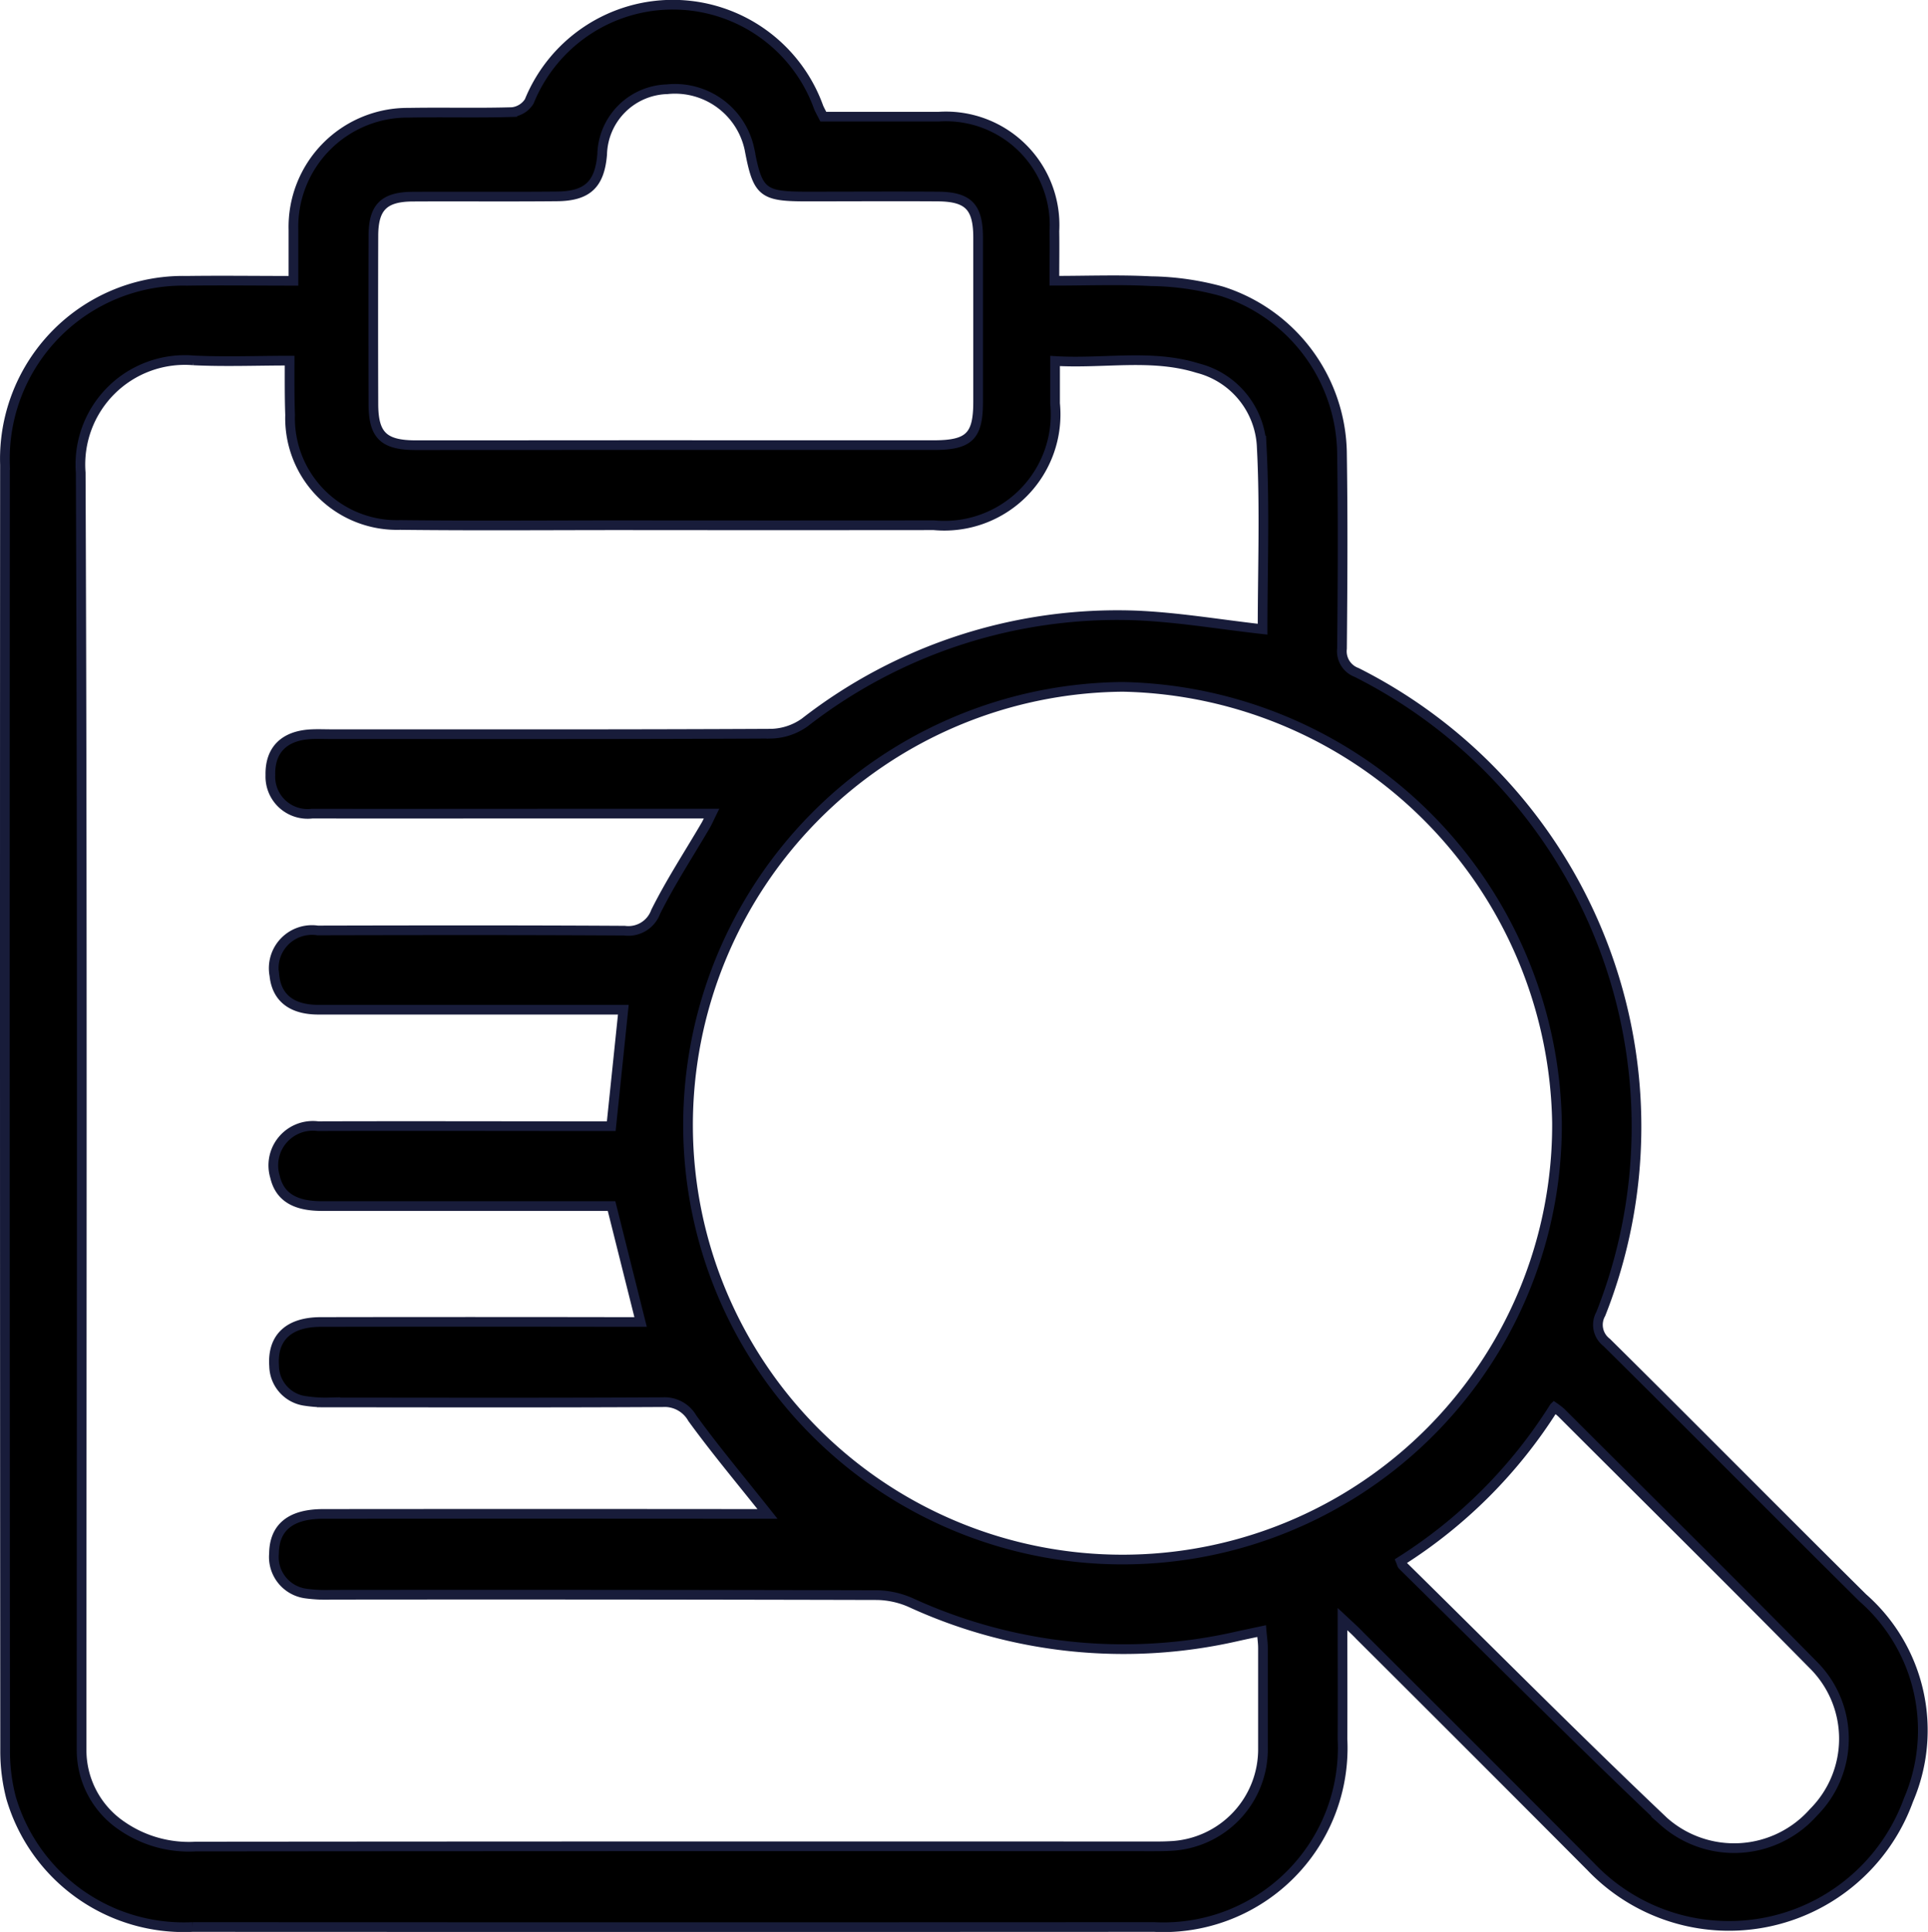 <svg xmlns="http://www.w3.org/2000/svg" viewBox="0 0 59.742 59.86">
  <path id="Path_1103" data-name="Path 1103" d="M1205.579,405.545c0,1.345.005,2.533,0,3.721a5.554,5.554,0,0,1-5.832,5.819q-14.9.007-29.806,0a5.575,5.575,0,0,1-5.62-4.01,5.721,5.721,0,0,1-.182-1.434q-.015-19.931-.005-39.862a5.521,5.521,0,0,1,5.639-5.7c1.069-.015,2.137,0,3.3,0,0-.543,0-1.058,0-1.573a3.539,3.539,0,0,1,3.573-3.635c1.07-.019,2.141.012,3.21-.02a.716.716,0,0,0,.524-.332,4.8,4.8,0,0,1,8.966.184c.039.091.089.178.146.29,1.191,0,2.382,0,3.572,0a3.367,3.367,0,0,1,3.588,3.55c.008.482,0,.965,0,1.534,1.029,0,2.013-.039,2.993.013a8.685,8.685,0,0,1,2.2.315,5.339,5.339,0,0,1,3.719,5.069c.03,2,.018,4,0,6a.7.7,0,0,0,.453.74,15.756,15.756,0,0,1,7.566,19.874.687.687,0,0,0,.184.886c2.655,2.628,5.282,5.284,7.936,7.913a5.46,5.46,0,0,1,1.415,6.259,5.915,5.915,0,0,1-9.849,2.066q-3.569-3.585-7.153-7.154C1205.984,405.916,1205.837,405.786,1205.579,405.545Zm-32.626-38.993c-1.047,0-2.015.04-2.978-.008a3.236,3.236,0,0,0-3.494,3.479c.054,13.027.027,26.054.027,39.081,0,.162,0,.323,0,.485a2.833,2.833,0,0,0,1.252,2.365,3.654,3.654,0,0,0,2.286.638q14.815-.013,29.629-.006c.182,0,.364,0,.545-.01a3,3,0,0,0,2.895-3.042c0-1.03,0-2.06,0-3.09,0-.168-.026-.336-.042-.528-.29.062-.526.11-.761.163a15.8,15.8,0,0,1-10.114-1.047,2.68,2.68,0,0,0-1.038-.23q-8.452-.021-16.905-.012a4.6,4.6,0,0,1-.785-.036,1.142,1.142,0,0,1-1-1.236c.009-.814.513-1.232,1.526-1.232q6.574-.006,13.148,0h.618c-.8-1.01-1.6-1.961-2.328-2.963a.987.987,0,0,0-.913-.5c-3.454.019-6.907.011-10.361.008a4.122,4.122,0,0,1-.723-.046,1.111,1.111,0,0,1-.963-1.08c-.063-.873.444-1.364,1.443-1.366q4.635-.008,9.27,0h.643l-.9-3.592h-.679c-2.767,0-5.534,0-8.3,0-.854,0-1.308-.3-1.45-.909a1.224,1.224,0,0,1,1.331-1.566c2.828-.009,5.655,0,8.483,0h.606c.128-1.239.249-2.4.374-3.609h-.664q-4.393,0-8.785,0c-.834,0-1.294-.376-1.364-1.065a1.184,1.184,0,0,1,1.338-1.391c3.171-.007,6.342-.012,9.513.007a.9.9,0,0,0,.964-.582c.457-.918,1.023-1.781,1.542-2.668.063-.107.112-.222.188-.377h-5.28c-2.363,0-4.726.005-7.089,0a1.155,1.155,0,0,1-1.3-1.191c-.018-.785.433-1.234,1.285-1.27.2-.009.4,0,.606,0,4.544,0,9.089.008,13.633-.015a1.876,1.876,0,0,0,1.036-.349,15.775,15.775,0,0,1,10.215-3.316c1.321.051,2.636.278,3.97.427,0-1.833.072-3.75-.027-5.658a2.637,2.637,0,0,0-1.986-2.432c-1.429-.445-2.906-.128-4.417-.22,0,.514,0,.915,0,1.316a3.448,3.448,0,0,1-3.754,3.773q-4.817.005-9.634,0c-2.3,0-4.605.019-6.907-.008a3.311,3.311,0,0,1-3.409-3.408C1172.95,367.691,1172.954,367.167,1172.954,366.552ZM1185.3,390.3a13.463,13.463,0,1,0,26.926-.128,13.733,13.733,0,0,0-13.452-13.512A13.584,13.584,0,0,0,1185.3,390.3Zm-.379-21.13q4,0,7.991,0c1.1,0,1.376-.274,1.377-1.338q0-2.543,0-5.085c0-.96-.3-1.274-1.254-1.28-1.352-.009-2.7,0-4.056,0-1.381,0-1.521-.118-1.778-1.477a2.358,2.358,0,0,0-2.548-1.847,2.073,2.073,0,0,0-2.014,2.02c-.078.926-.453,1.291-1.4,1.3-1.493.014-2.987,0-4.48.008-.886.007-1.206.334-1.209,1.209q-.008,2.6,0,5.206c0,.979.314,1.285,1.316,1.286Q1180.9,369.171,1184.924,369.168Zm27.218,29.811a15.214,15.214,0,0,1-4.753,4.769c.026.062.031.108.057.133,2.692,2.649,5.352,5.331,8.091,7.93a3.282,3.282,0,0,0,4.639-.28,3.228,3.228,0,0,0-.021-4.584c-2.58-2.619-5.192-5.2-7.792-7.8A2.246,2.246,0,0,0,1212.141,398.979Z" transform="translate(-1163.98 -355.378)" fill="currentColor" stroke="#181c3a" stroke-width="0.3" fill-rule="evenodd"/>
</svg>
